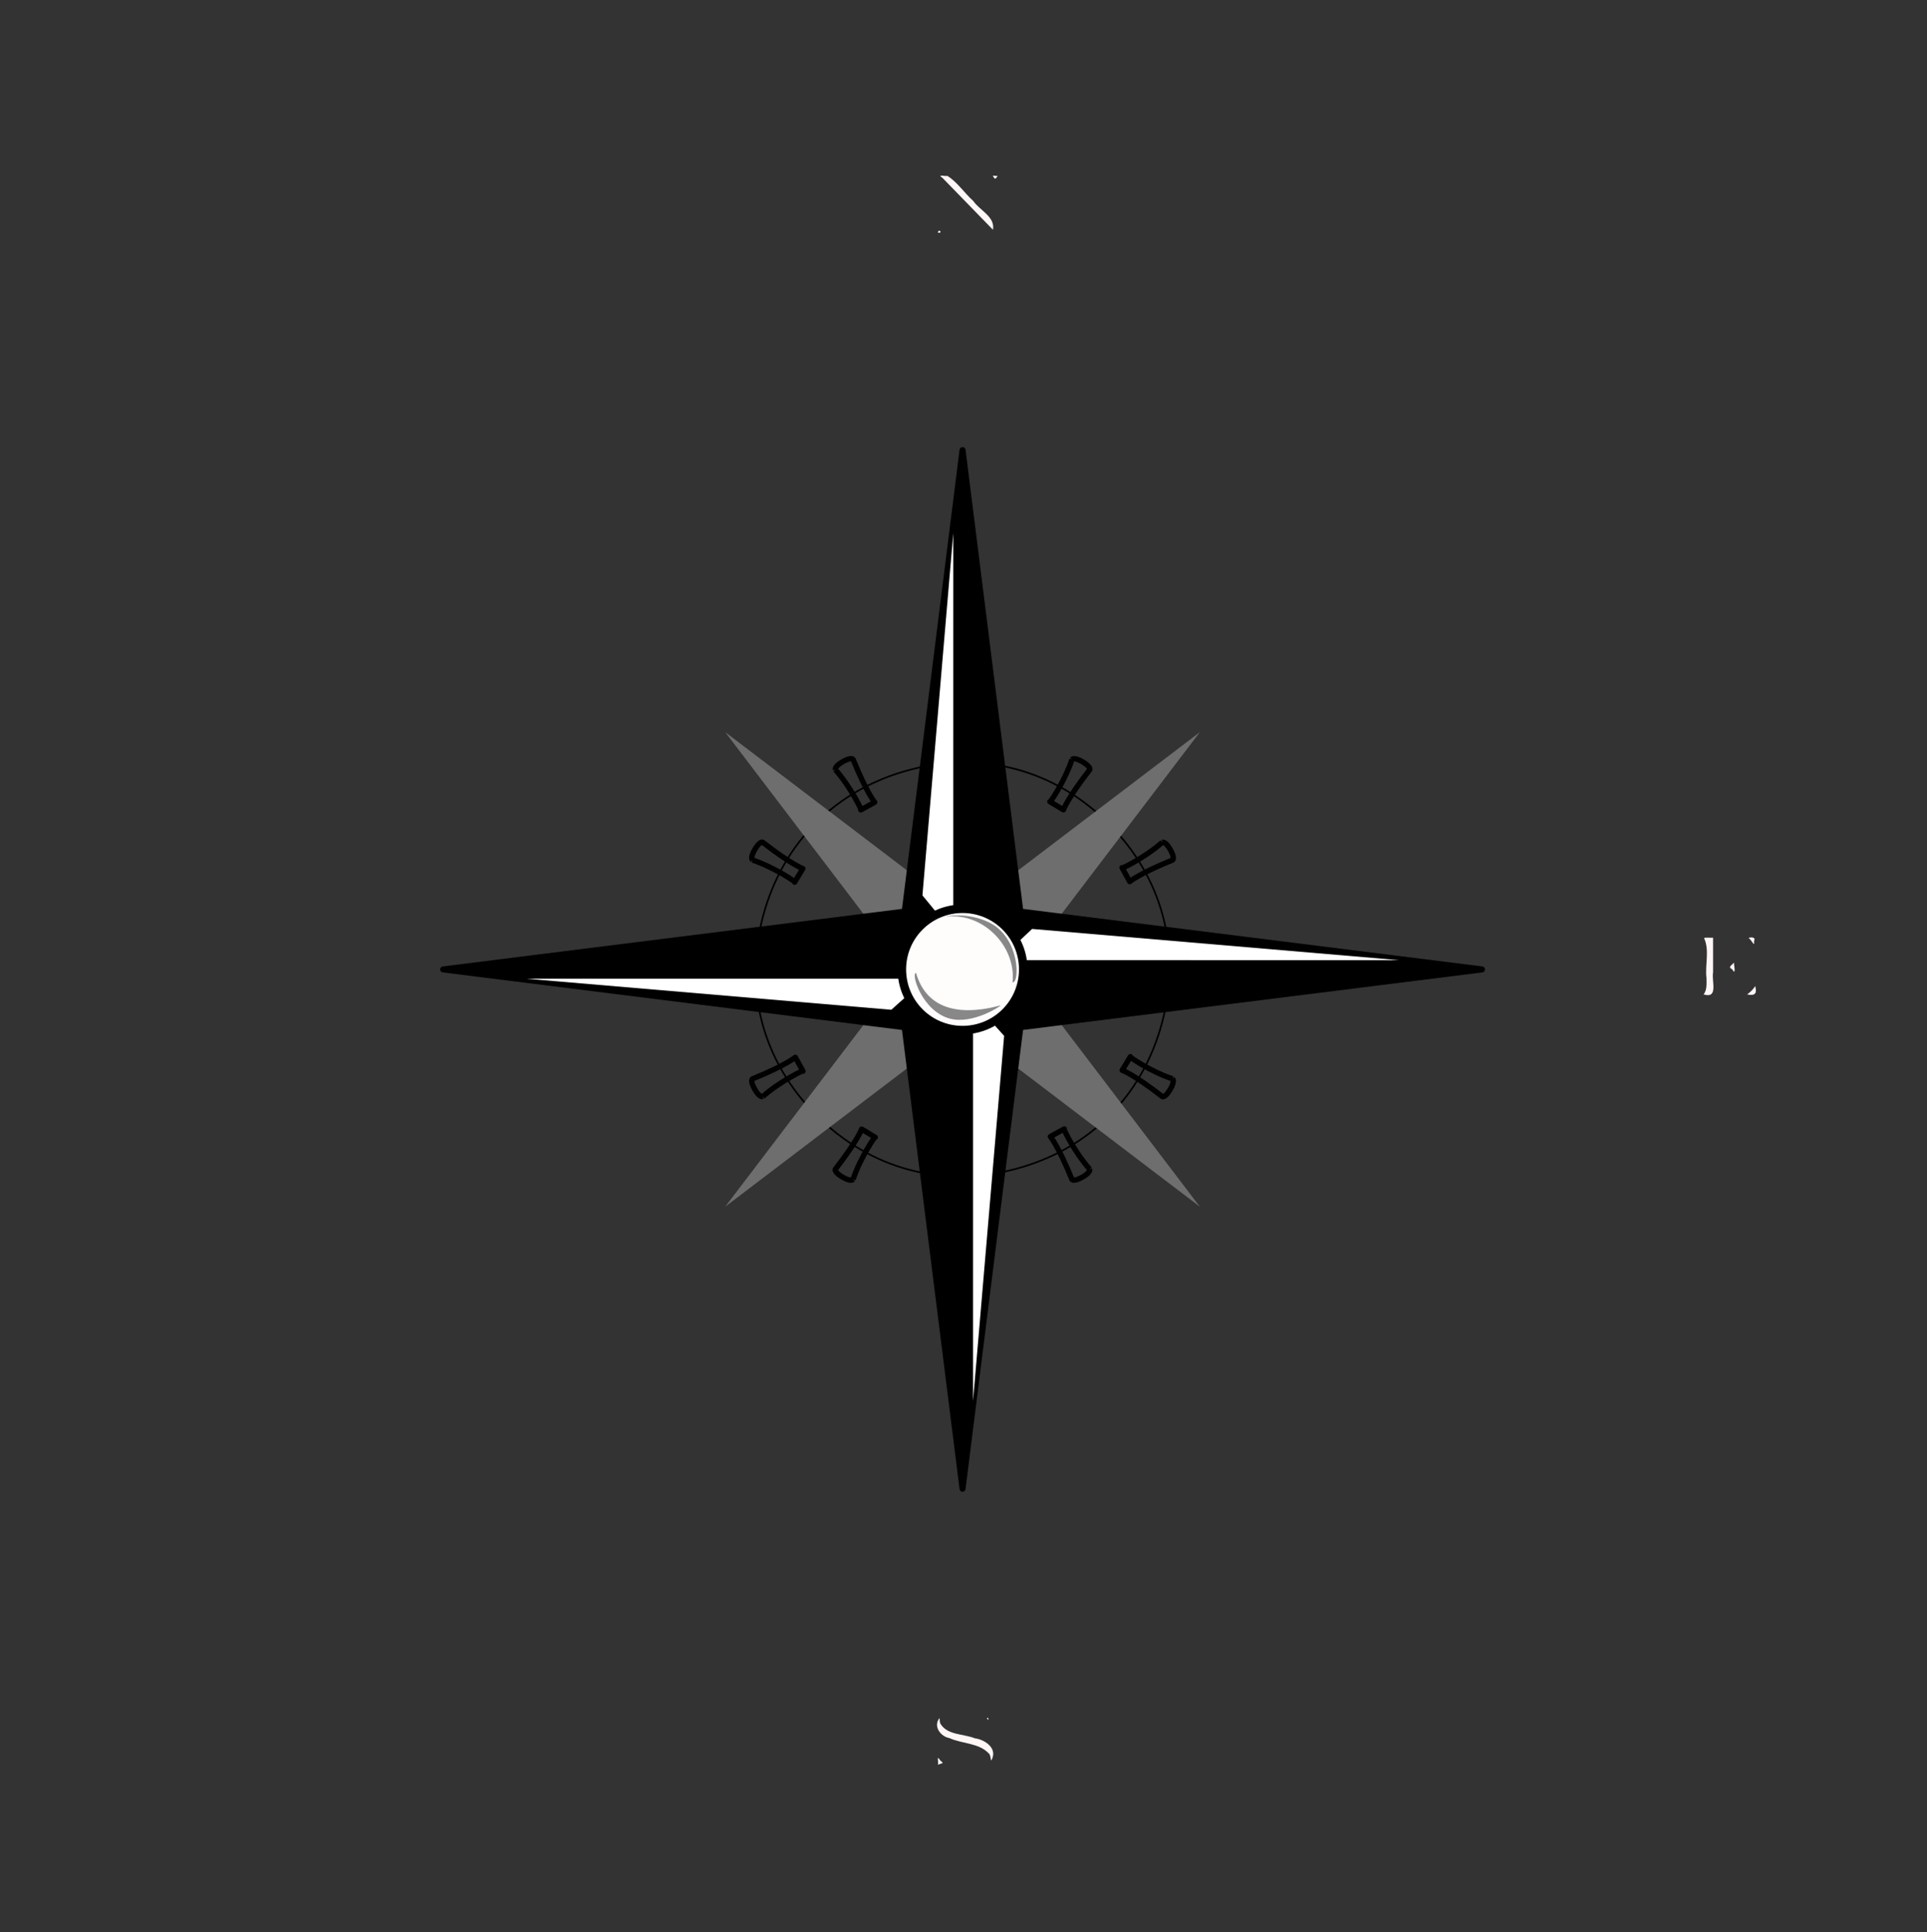 <svg width="668" height="670" viewBox="0 0 668 670" fill="none" xmlns="http://www.w3.org/2000/svg">
<rect x="0" y="0" width="668" height="670" fill="#333333" stroke="none"/>
<g clip-path="url(#clip0_101_2)">
<path d="M384.281 285.512C402.917 304.148 409.628 329.196 402.808 354.652C395.986 380.11 377.65 398.446 352.193 405.266C326.736 412.088 301.688 405.376 283.053 386.74C264.417 368.104 257.706 343.057 264.527 317.6C271.348 292.143 289.685 273.807 315.142 266.986C340.583 260.172 365.636 266.885 384.272 285.524" stroke="black" stroke-width="0.589" stroke-miterlimit="10" stroke-linejoin="round"/>
<path fill-rule="evenodd" clip-rule="evenodd" d="M305.604 336.121L81.721 336.123L305.604 336.121ZM333.664 308.061L333.671 84.173L333.664 308.061ZM361.723 336.121L585.615 336.114L361.723 336.121ZM333.663 364.18L333.67 588.073L333.663 364.18Z" fill="#FFFCFC"/>
<path fill-rule="evenodd" clip-rule="evenodd" d="M415.933 253.855L353.354 336.126L415.93 418.39L333.667 355.807L251.395 418.387L313.978 336.124L251.398 253.852L333.669 316.43L415.933 253.855Z" fill="#6E6E6E"/>
<path fill-rule="evenodd" clip-rule="evenodd" d="M513.718 336.124L353.715 356.171L333.669 516.17L313.613 356.173L153.62 336.123L313.612 316.07L333.67 156.073L353.714 316.069L513.718 336.124Z" fill="black"/>
<path d="M513.718 336.124L353.715 356.171L333.669 516.17L313.613 356.173L153.62 336.123L313.612 316.07L333.67 156.073L353.714 316.069L513.718 336.124Z" stroke="black" stroke-width="2.091" stroke-miterlimit="10" stroke-linejoin="round"/>
<path d="M289.583 266.851C289.115 265.215 295.348 261.942 295.771 263.421C300.564 275.145 303.217 278.166 303.217 278.166L298.395 280.822C299.218 281.767 295.002 272.965 289.582 266.857M330.123 254.097C330.537 252.445 337.571 252.727 337.197 254.221C335.485 266.771 336.272 270.713 336.272 270.713L330.768 270.602C331.025 271.827 331.767 262.092 330.132 254.099M371.621 263.32C372.804 262.096 378.755 265.858 377.685 266.964C369.927 276.977 368.639 280.784 368.639 280.784L363.928 277.936C363.532 279.111 369.043 271.056 371.616 263.312M402.936 292.041C404.574 291.573 407.846 297.806 406.367 298.229C394.642 303.022 391.622 305.674 391.622 305.674L388.967 300.852C388.026 301.684 396.831 297.455 402.931 292.039M415.7 332.576C417.351 332.989 417.068 340.024 415.575 339.649C403.024 337.938 399.083 338.725 399.083 338.725L399.194 333.221C397.96 333.483 407.695 334.225 415.697 332.585M406.476 374.073C407.701 375.257 403.937 381.208 402.832 380.138C392.819 372.38 389.012 371.092 389.012 371.092L391.859 366.382C390.675 365.991 398.73 371.502 406.473 374.075M377.745 405.395C378.213 407.031 371.979 410.304 371.556 408.824C366.763 397.1 364.111 394.081 364.111 394.081L368.934 391.424C368.112 390.501 372.328 399.303 377.752 405.397M337.215 418.166C336.803 419.819 329.768 419.535 330.141 418.041C331.852 405.491 331.066 401.551 331.066 401.551L336.569 401.662C336.304 400.441 335.557 410.168 337.206 418.164M295.709 408.949C294.525 410.172 288.574 406.41 289.644 405.305C297.401 395.292 298.69 391.485 298.69 391.485L303.401 394.333C303.8 393.144 298.289 401.199 295.708 408.948M264.388 380.219C262.75 380.687 259.478 374.454 260.958 374.031C272.682 369.238 275.702 366.585 275.702 366.585L278.357 371.408C279.298 370.576 270.501 374.8 264.393 380.22M251.633 339.679C249.981 339.266 250.264 332.232 251.757 332.605C264.307 334.316 268.249 333.529 268.249 333.529L268.138 339.033C269.35 338.772 259.615 338.03 251.627 339.675M260.843 298.177C259.619 296.993 263.381 291.043 264.487 292.112C274.5 299.87 278.306 301.159 278.306 301.159L275.458 305.87C276.638 306.274 268.584 300.763 260.835 298.181" stroke="black" stroke-width="1.853" stroke-miterlimit="10" stroke-linejoin="round"/>
<path fill-rule="evenodd" clip-rule="evenodd" d="M346.32 332.902L357.776 322.084L484.91 332.907L346.32 332.902Z" fill="white"/>
<path fill-rule="evenodd" clip-rule="evenodd" d="M337.315 347.165L348.084 359.157L337.314 485.764L337.315 347.165Z" fill="white"/>
<path fill-rule="evenodd" clip-rule="evenodd" d="M321.008 339.34L308.971 350.112L182.422 339.343L321.008 339.34Z" fill="white"/>
<path fill-rule="evenodd" clip-rule="evenodd" d="M330.444 323.465L319.767 310.45L330.45 184.875L330.444 323.465Z" fill="white"/>
<path fill-rule="evenodd" clip-rule="evenodd" d="M348.55 321.245C356.763 329.458 356.763 342.79 348.55 351.003C340.336 359.216 327.005 359.215 318.792 351.002C310.579 342.789 310.579 329.456 318.792 321.245C327.004 313.028 340.333 313.034 348.55 321.246L348.55 321.245Z" fill="#FFFCFC"/>
<path d="M348.55 321.245C356.763 329.458 356.763 342.79 348.55 351.003C340.336 359.216 327.005 359.215 318.792 351.002C310.579 342.789 310.579 329.456 318.792 321.245C327.004 313.028 340.333 313.034 348.55 321.246L348.55 321.245Z" stroke="black" stroke-width="2.946" stroke-miterlimit="10" stroke-linejoin="round"/>
<path d="M326.704 61.667C332.542 67.669 338.378 73.671 344.215 79.673C345.022 75.09 339.646 73.005 337.373 69.669C334.31 66.922 331.745 63.004 328.379 60.968C327.83 61.256 324.625 60.285 326.704 61.667V61.667ZM344.325 61.187C344.948 62.481 345.226 61.908 345.854 60.966C345.746 61.161 343.505 60.618 344.329 61.185L344.325 61.187ZM325.576 79.953C323.978 81.184 327.206 80.737 325.576 79.953V79.953Z" fill="#FFF6F6"/>
<path d="M342.445 595.57C341.501 595.676 343.28 597.097 342.445 595.57V595.57ZM325.688 595.707C323.389 598.511 326.054 602.119 329.112 602.63C333.516 604.651 339.362 604.268 342.792 607.988C343.656 608.629 343.289 611.687 343.971 609.681C345.546 605.873 341.164 603.108 337.913 602.703C334.015 601.124 328.438 601.676 326.02 597.695C325.682 597.151 325.771 595.784 325.693 595.69L325.688 595.707ZM325.157 611.925C325.922 611.324 327.723 611.577 326.096 610.562C324.476 608.31 325.392 610.298 325.157 611.924L325.157 611.925Z" fill="#FFF6F6"/>
<path d="M590.709 325.217C592.7 329.501 590.983 334.577 591.556 339.137C591.541 341.046 591.795 343.195 590.561 344.79C595.79 346.375 593.274 340.212 593.838 337.13C593.838 333.129 593.838 329.126 593.838 325.126C592.923 325.181 591.308 325.004 590.716 325.219L590.709 325.217ZM606.231 325.32C607.095 325.691 608.392 328.831 608.018 326.295C609.038 324.54 605.814 325.016 606.23 325.318L606.231 325.32ZM601.081 333.721C600.367 334.718 598.805 335.271 600.474 336.077C602.028 338.828 600.914 333.617 601.077 333.72L601.081 333.721ZM608.458 341.898C607.742 343.06 606.743 343.99 605.659 344.788C609.098 345.505 608.863 343.758 608.46 341.901L608.458 341.898Z" fill="#FFF6F6"/>
<path fill-rule="evenodd" clip-rule="evenodd" d="M317.531 337.318C320.847 348.779 330.839 352.878 346.9 348.589C347.136 348.682 337.245 355.328 329.254 353.178C319.722 350.61 315.68 337.609 317.531 337.314L317.531 337.318Z" fill="#888888"/>
<path fill-rule="evenodd" clip-rule="evenodd" d="M350.994 340.618C352.339 328.026 340.691 316.319 328.064 317.832C327.891 317.646 335.478 316.197 342.911 319.838C353.611 325.091 353.552 340.888 350.987 340.625L350.994 340.618Z" fill="#888888"/>
</g>
<defs>
<clipPath id="clip0_101_2">
<rect width="487.932" height="490.305" fill="white" transform="translate(0.109 244.827) rotate(-30)"/>
</clipPath>
</defs>
</svg>
